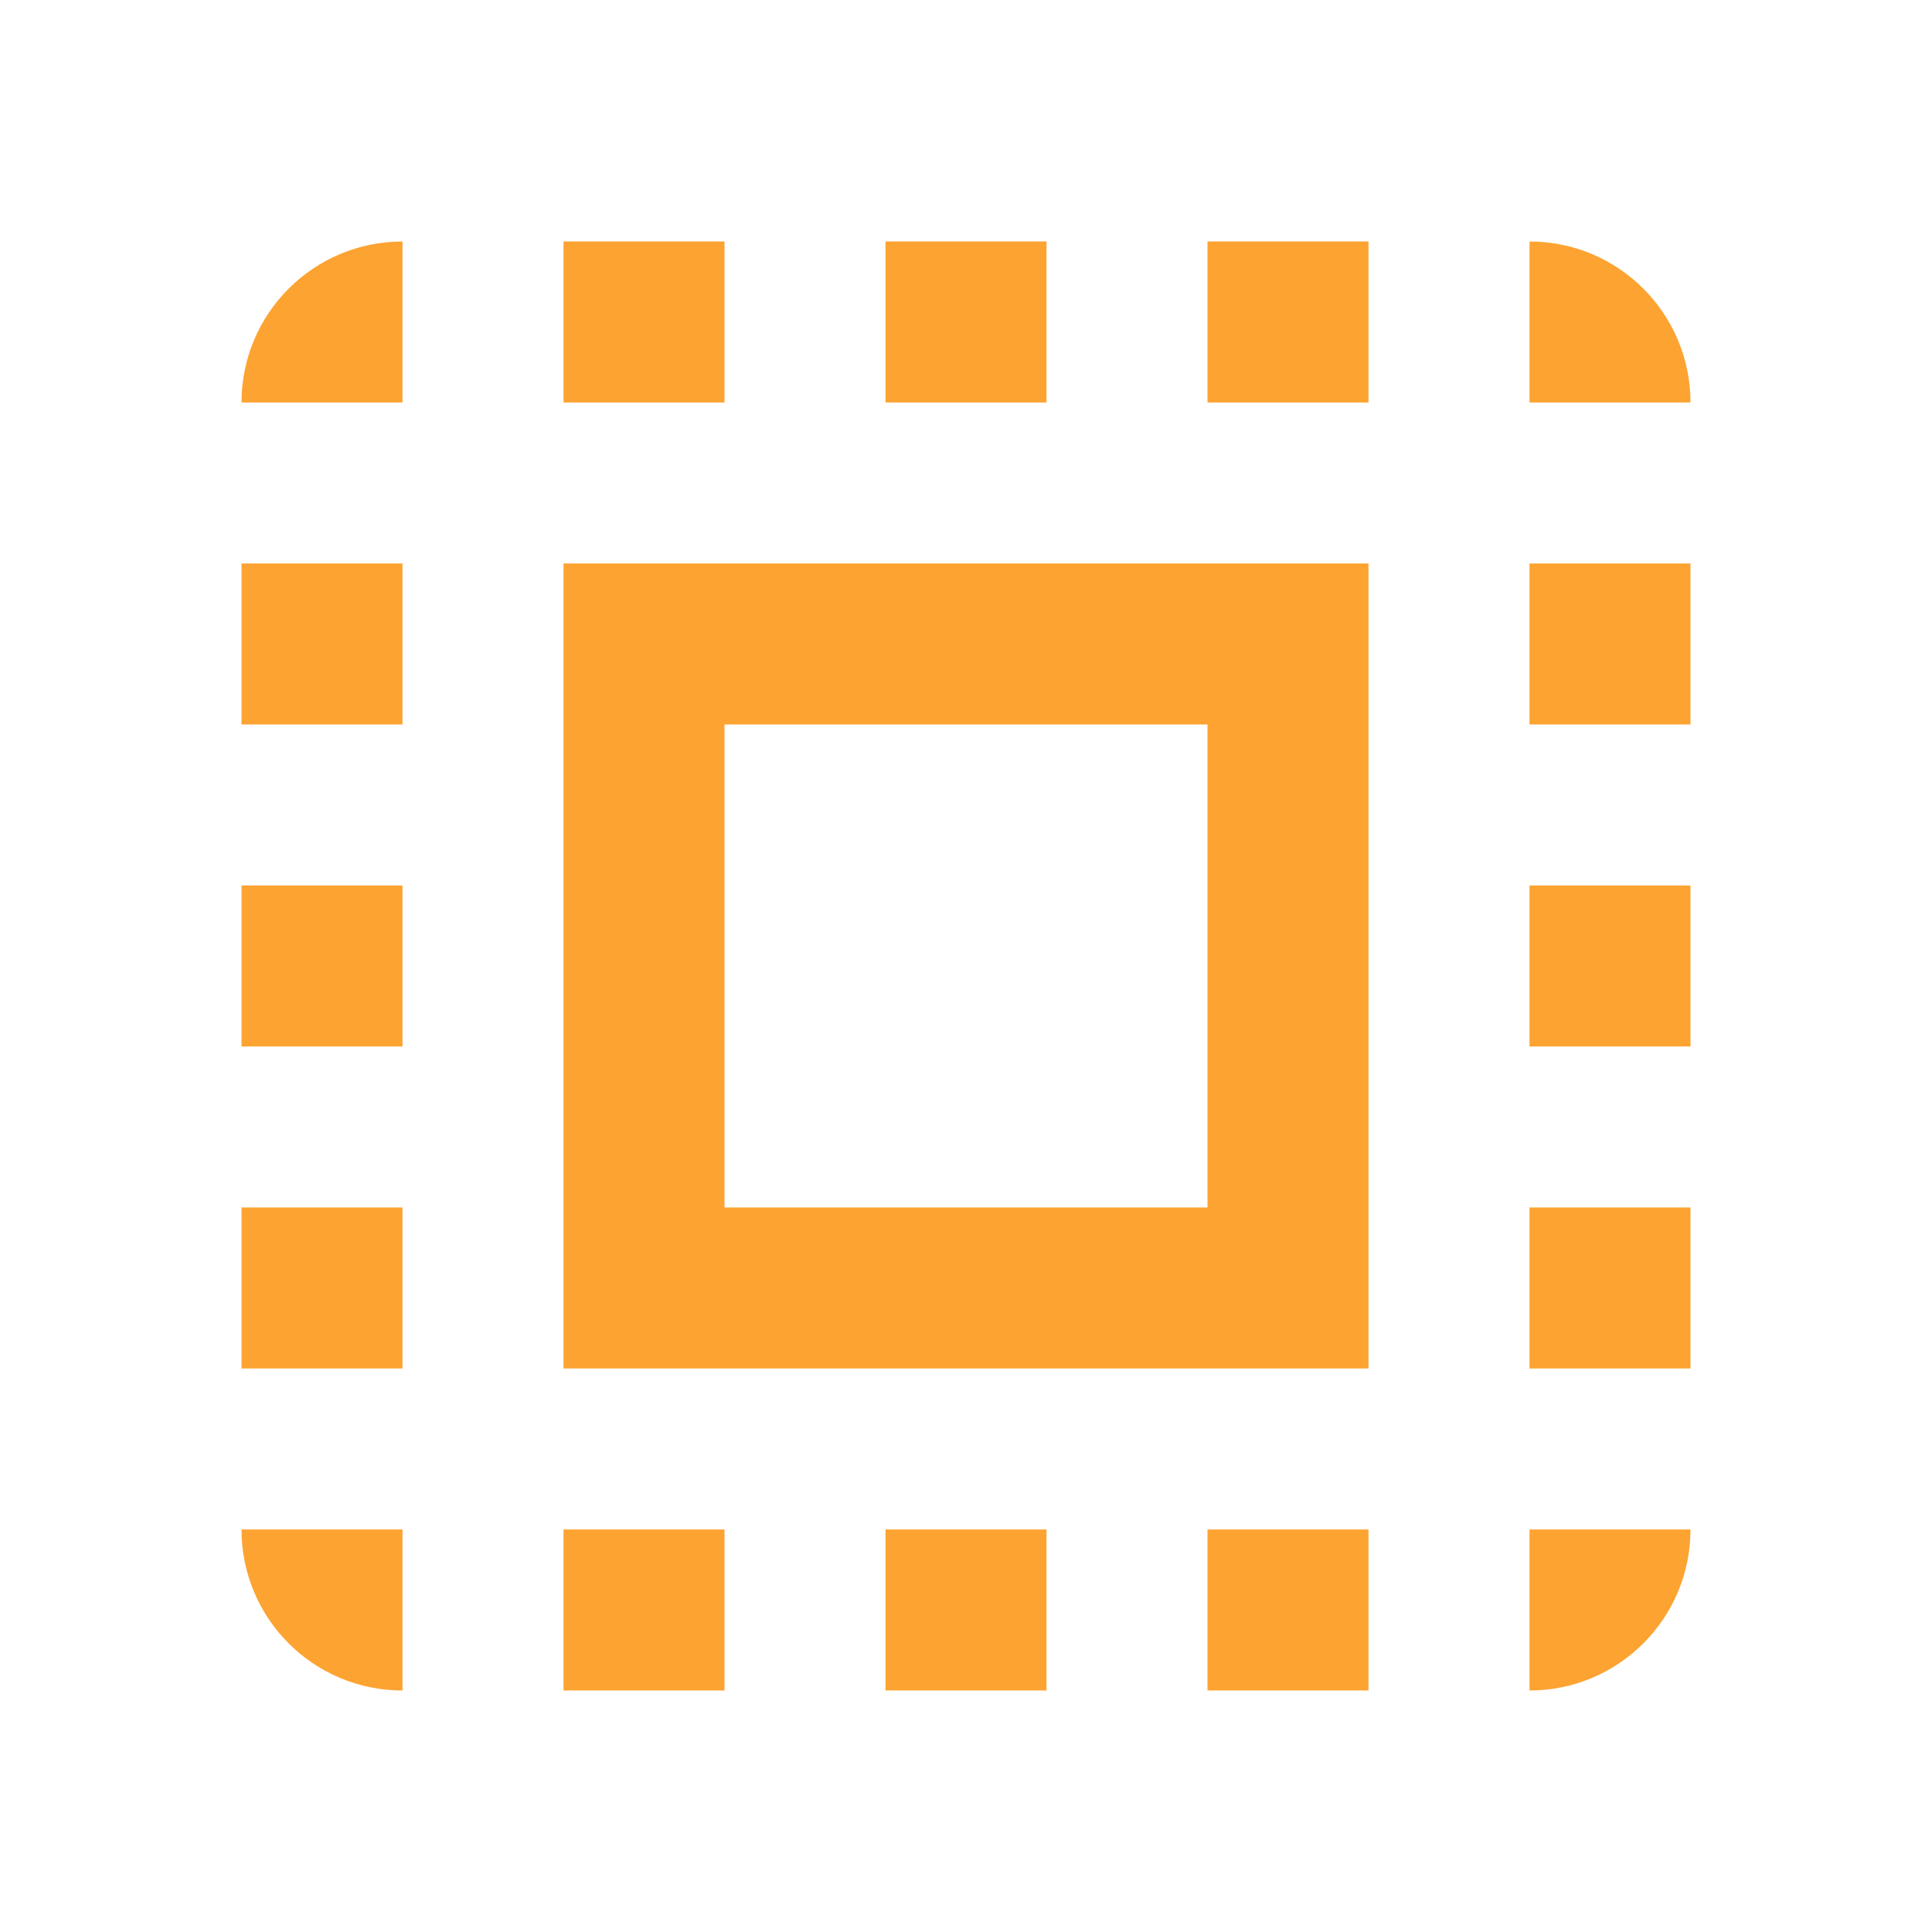 <svg fill="#fda331" viewBox="0 0 48 48" xmlns="http://www.w3.org/2000/svg"><path d="m6 10h4v-4c-2.21 0-4 1.79-4 4m0 16h4v-4h-4v4m8 16h4v-4h-4v4m-8-24h4v-4h-4v4m20-12h-4v4h4v-4m12 0v4h4c0-2.21-1.79-4-4-4m-28 36v-4h-4c0 2.21 1.79 4 4 4m-4-8h4v-4h-4v4m12-28h-4v4h4v-4m4 36h4v-4h-4v4m16-16h4v-4h-4v4m0 16c2.21 0 4-1.79 4-4h-4v4m0-24h4v-4h-4v4m0 16h4v-4h-4v4m-8 8h4v-4h-4v4m0-32h4v-4h-4v4m-16 24h20v-20h-20v20m4-16h12v12h-12v-12"/></svg>